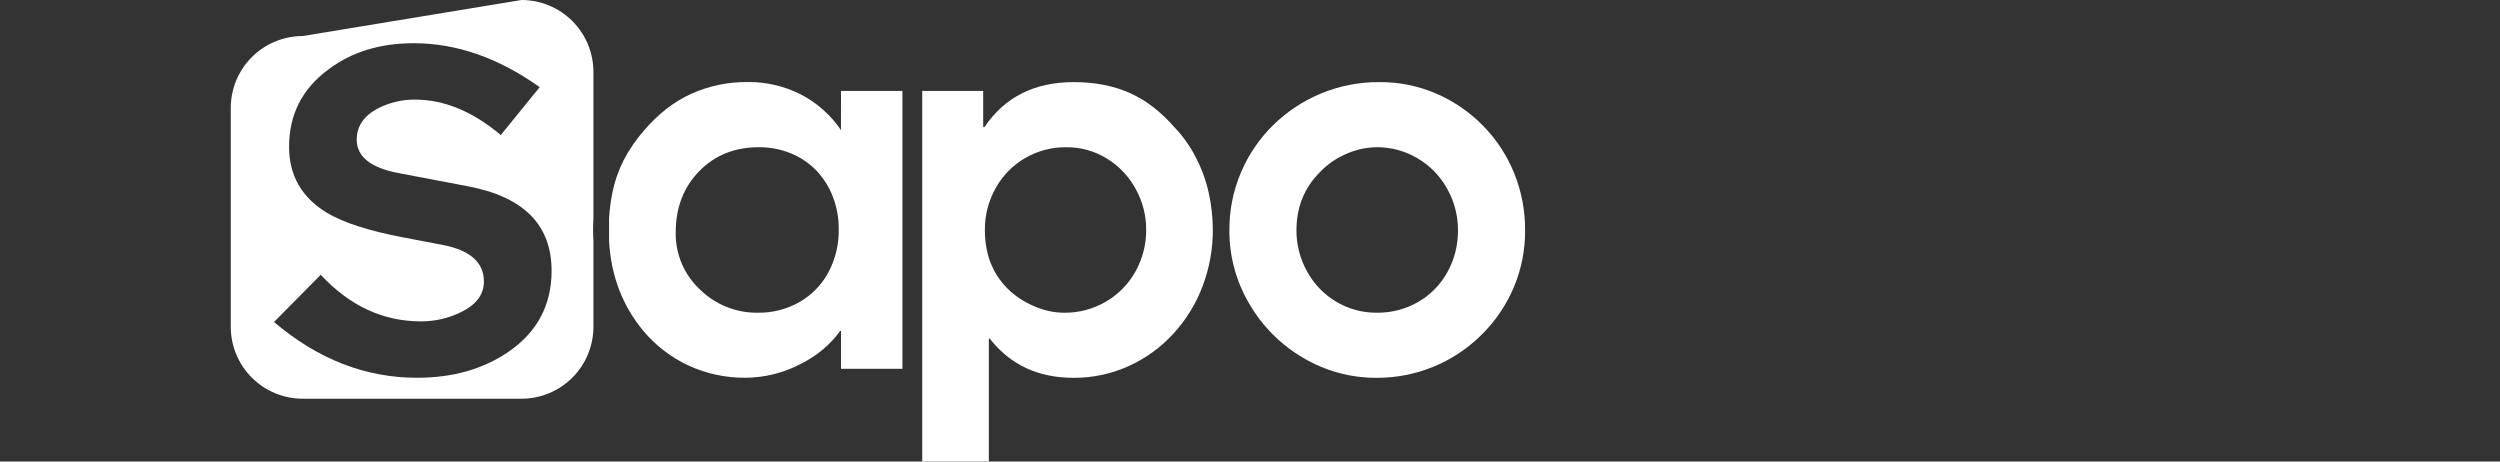 <svg width="130" height="24" viewBox="0 0 130 24" fill="none" xmlns="http://www.w3.org/2000/svg">
  <rect x="0" y="0" width="130" height="24" fill="#333333" stroke="none"/>
  <path
    d="M30.858 11.364V3.741C30.858 2.749 30.464 1.797 29.763 1.096C29.061 0.394 28.11 0 27.118 0L15.741 1.874C15.25 1.874 14.763 1.971 14.309 2.159C13.855 2.347 13.443 2.622 13.095 2.97C12.748 3.317 12.473 3.729 12.284 4.183C12.097 4.637 12 5.124 12 5.615V16.992C12 17.483 12.097 17.97 12.284 18.423C12.473 18.877 12.748 19.29 13.095 19.637C13.443 19.985 13.855 20.26 14.309 20.448C14.763 20.636 15.25 20.733 15.741 20.733H27.118C28.11 20.733 29.061 20.338 29.763 19.637C30.464 18.935 30.858 17.984 30.858 16.992V12.539C30.847 12.347 30.84 12.153 30.84 11.955C30.84 11.756 30.846 11.561 30.858 11.364ZM26.462 18.279C25.144 19.189 23.552 19.644 21.686 19.644C19.001 19.644 16.522 18.677 14.249 16.744L16.678 14.288C18.181 15.903 19.915 16.71 21.878 16.71C22.602 16.716 23.317 16.553 23.966 16.233C24.765 15.848 25.164 15.315 25.163 14.633C25.163 13.636 24.435 13.001 22.977 12.728L20.966 12.345C19.169 12.003 17.838 11.572 16.975 11.05C15.679 10.253 15.032 9.116 15.032 7.637C15.032 5.955 15.714 4.613 17.079 3.611C18.285 2.701 19.763 2.247 21.513 2.247C23.742 2.247 25.926 3.009 28.064 4.533L26.04 7.022C24.58 5.794 23.095 5.18 21.587 5.18C20.899 5.173 20.22 5.337 19.611 5.658C18.904 6.045 18.55 6.58 18.55 7.262C18.55 8.149 19.279 8.729 20.736 9.002L24.316 9.684C27.23 10.229 28.686 11.696 28.683 14.085C28.68 15.861 27.939 17.259 26.462 18.279Z"
    fill="white"
  />
  <path
    d="M43.73 6.764C43.195 5.977 42.472 5.337 41.626 4.902C40.775 4.474 39.835 4.256 38.883 4.266C37.872 4.255 36.871 4.463 35.948 4.876C35.053 5.283 34.24 5.911 33.511 6.76C33.084 7.241 32.718 7.774 32.422 8.345C32.15 8.889 31.953 9.467 31.837 10.063C31.751 10.491 31.696 10.924 31.671 11.359V12.539C31.775 14.349 32.371 15.907 33.46 17.213C34.1 17.974 34.9 18.587 35.802 19.007C36.735 19.437 37.753 19.654 38.781 19.643C39.734 19.634 40.672 19.408 41.524 18.982C42.436 18.541 43.155 17.951 43.682 17.213H43.733V19.177H46.927V4.728H43.733L43.73 6.764ZM43.088 14.141C42.746 14.789 42.228 15.328 41.594 15.694C40.93 16.077 40.175 16.273 39.408 16.261C38.851 16.269 38.297 16.167 37.78 15.959C37.263 15.752 36.792 15.443 36.395 15.051C35.989 14.673 35.667 14.213 35.45 13.702C35.234 13.191 35.127 12.641 35.137 12.086C35.137 10.803 35.542 9.745 36.351 8.909C37.161 8.074 38.197 7.656 39.458 7.655C40.034 7.65 40.605 7.76 41.137 7.979C41.635 8.183 42.085 8.488 42.459 8.877C42.829 9.268 43.119 9.729 43.31 10.233C43.517 10.775 43.621 11.352 43.615 11.933C43.627 12.701 43.445 13.46 43.088 14.141H43.088Z"
    fill="white"
  />
  <path
    d="M62.148 8.12C61.862 7.568 61.497 7.06 61.066 6.612C60.345 5.788 59.563 5.192 58.718 4.823C57.874 4.453 56.909 4.269 55.823 4.27C53.786 4.27 52.242 5.05 51.19 6.612H51.126V4.728H47.956V24H51.419V17.609H51.469C52.53 18.968 53.981 19.647 55.823 19.646C56.812 19.652 57.791 19.444 58.693 19.036C59.58 18.635 60.375 18.056 61.03 17.336C61.688 16.615 62.203 15.774 62.544 14.859C62.893 13.931 63.07 12.948 63.067 11.957C63.066 11.293 62.991 10.632 62.844 9.984C62.696 9.335 62.462 8.708 62.148 8.12ZM59.049 14.111C58.688 14.764 58.157 15.308 57.511 15.683C56.848 16.071 56.093 16.271 55.325 16.262C54.831 16.257 54.342 16.158 53.885 15.969C53.402 15.779 52.954 15.508 52.562 15.168C51.663 14.361 51.213 13.292 51.213 11.96C51.207 11.203 51.398 10.457 51.766 9.796C52.123 9.146 52.649 8.605 53.288 8.23C53.944 7.845 54.692 7.647 55.452 7.657C56.198 7.649 56.931 7.855 57.565 8.249C58.194 8.636 58.711 9.183 59.061 9.834C59.416 10.476 59.602 11.199 59.602 11.934C59.609 12.694 59.418 13.444 59.049 14.109V14.111Z"
    fill="white"
  />
  <path
    d="M78.74 9.011C78.369 8.093 77.821 7.256 77.129 6.548C76.436 5.838 75.611 5.269 74.7 4.874C73.765 4.469 72.757 4.263 71.738 4.27C70.693 4.261 69.658 4.462 68.693 4.861C67.767 5.245 66.924 5.802 66.208 6.503C65.494 7.204 64.925 8.039 64.533 8.96C64.126 9.916 63.92 10.945 63.928 11.984C63.922 13.327 64.281 14.647 64.967 15.803C65.641 16.965 66.607 17.933 67.769 18.61C68.923 19.295 70.242 19.653 71.585 19.646C72.601 19.65 73.607 19.454 74.547 19.067C75.481 18.684 76.329 18.12 77.043 17.406C77.759 16.701 78.328 15.862 78.719 14.937C79.112 14.002 79.311 12.998 79.305 11.984C79.312 10.966 79.12 9.956 78.74 9.011ZM75.273 14.135C74.921 14.784 74.397 15.323 73.759 15.694C73.1 16.076 72.349 16.272 71.586 16.261C70.845 16.267 70.117 16.069 69.481 15.688C68.845 15.309 68.322 14.766 67.968 14.115C67.604 13.464 67.413 12.73 67.415 11.984C67.415 10.786 67.814 9.785 68.61 8.979C68.996 8.563 69.465 8.233 69.987 8.012C70.488 7.784 71.031 7.663 71.582 7.655C72.334 7.65 73.072 7.85 73.718 8.234C74.364 8.615 74.895 9.162 75.256 9.82C75.626 10.481 75.819 11.226 75.815 11.984C75.821 12.735 75.635 13.476 75.273 14.135Z"
    fill="white"
  />
</svg>

